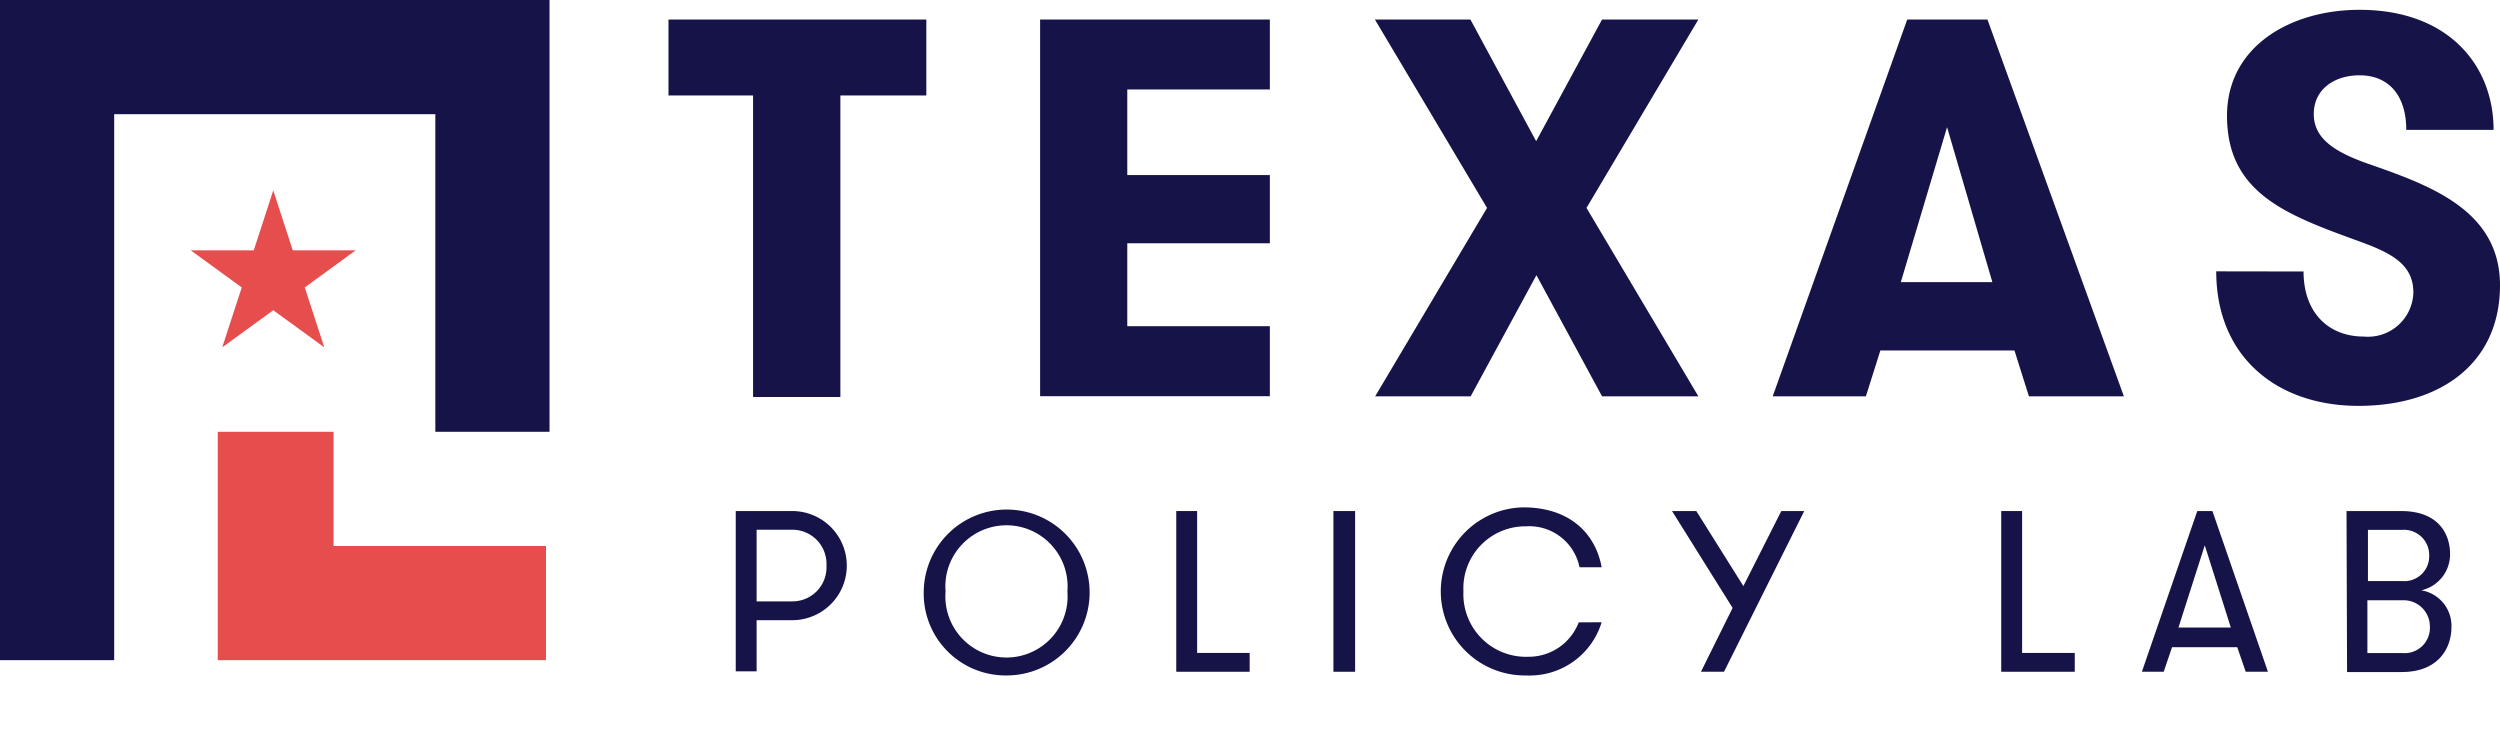 <svg xmlns="http://www.w3.org/2000/svg" viewBox="0 0 183.25 55">
<defs>
<style>path.cls-1{fill:#151348;}.cls-2{fill:#151348;}.cls-3{fill:#e54e4d;}</style>
</defs><title>tpl-logo_1</title><g id="Layer_2" data-name="Layer 2"><g id="Layer_1-2" data-name="Layer 1"><g class="text"><path class="cls-1" d="M55.2,7H49V1.43h18.9V7H61.6v22.1H55.2Z"></path><path class="cls-1" d="M82.63,6.56v6.27H93.08v5H82.63v6.08H93.08v5.13H76.24V1.43H93.08V6.56Z"></path><path class="cls-1" d="M117.43,1.43h7.06l-8.2,13.81,8.2,13.81h-7.06l-4.81-8.88-4.82,8.88h-7L109,15.24,100.78,1.43h7l4.82,8.92Z"></path><path class="cls-1" d="M148.72,29.05l-1.06-3.36h-9.83l-1.06,3.36h-6.83L139.8,1.43h5.88l10,27.62Zm-6-19.73-3.39,11.36h6.71Z"></path><path class="cls-1" d="M168.85,19.9c0,3,1.81,4.77,4.42,4.77a3.33,3.33,0,0,0,3.63-3.24c0-2.21-1.9-3-4.3-3.86-5.09-1.86-9.36-3.48-9.36-9.08,0-5.09,4.66-7.77,9.71-7.77,6.55,0,9.83,4.1,9.83,8.8h-6.4c0-2.45-1.22-4-3.43-4-1.81,0-3.35,1-3.35,2.84s1.61,2.8,3.94,3.63c4.54,1.58,9.71,3.4,9.71,8.92,0,5.68-4.3,8.84-10.38,8.84-5.92,0-10.42-3.55-10.42-9.86Z"></path><path class="cls-1" d="M53.93,37.46h4.14a4,4,0,1,1,0,8H55.46v3.75H53.93Zm6.65,4a2.5,2.5,0,0,0-2.51-2.63H55.46v5.25h2.61A2.49,2.49,0,0,0,60.58,41.47Z"></path><path class="cls-1" d="M67.71,43.35a6.08,6.08,0,1,1,6.07,6.16A6,6,0,0,1,67.71,43.35Zm10.53,0a4.48,4.48,0,1,0-8.93,0,4.48,4.48,0,1,0,8.93,0Z"></path><path class="cls-1" d="M91.6,47.86v1.38H86.22V37.46h1.53v10.4Z"></path><path class="cls-1" d="M97.74,37.46h1.59V49.24H97.74Z"></path><path class="cls-1" d="M117.4,45.61a5.51,5.51,0,0,1-5.52,3.9,6.16,6.16,0,0,1-.22-12.32c3.42,0,5.3,1.94,5.74,4.39h-1.62a3.76,3.76,0,0,0-3.93-3,4.54,4.54,0,0,0-4.58,4.76,4.59,4.59,0,0,0,4.79,4.8,3.92,3.92,0,0,0,3.66-2.52Z"></path><path class="cls-1" d="M126.37,49.24h-1.69L127,44.56l-4.44-7.1h1.78l3.45,5.5,2.78-5.5h1.68Z"></path><path class="cls-1" d="M152.08,47.86v1.38h-5.39V37.46h1.53v10.4Z"></path><path class="cls-1" d="M164.61,49.24l-.62-1.8h-4.78l-.61,1.8H157l4.06-11.78h1.11l4.07,11.78Zm-3-9.27L159.68,46h3.84Z"></path><path class="cls-1" d="M172,37.46h4c2.85,0,3.59,1.8,3.59,3.15a2.7,2.7,0,0,1-2.11,2.66A2.64,2.64,0,0,1,179.69,46c0,1.34-.81,3.26-3.65,3.26h-4Zm4.06,5.13a1.82,1.82,0,0,0,2-1.86,1.85,1.85,0,0,0-2-1.89h-2.49v3.75ZM173.53,44v3.87h2.58a1.85,1.85,0,0,0,2-1.93,1.92,1.92,0,0,0-2-1.94Z"></path></g><g id="no-text"><polygon class="cls-2" points="40.28 0 40.28 31.65 31.91 31.65 31.91 8.37 8.37 8.37 8.37 48.39 0 48.39 0 0 40.28 0"></polygon><polygon class="cls-3" points="24.45 40.02 24.45 31.65 15.96 31.65 15.96 48.39 40.02 48.39 40.02 40.02 24.45 40.02"></polygon><polygon class="cls-3" points="20.03 13.96 21.46 18.35 26.07 18.35 22.34 21.07 23.77 25.46 20.03 22.74 16.29 25.46 17.72 21.07 13.98 18.35 18.6 18.35 20.03 13.96"></polygon></g></g></g></svg>